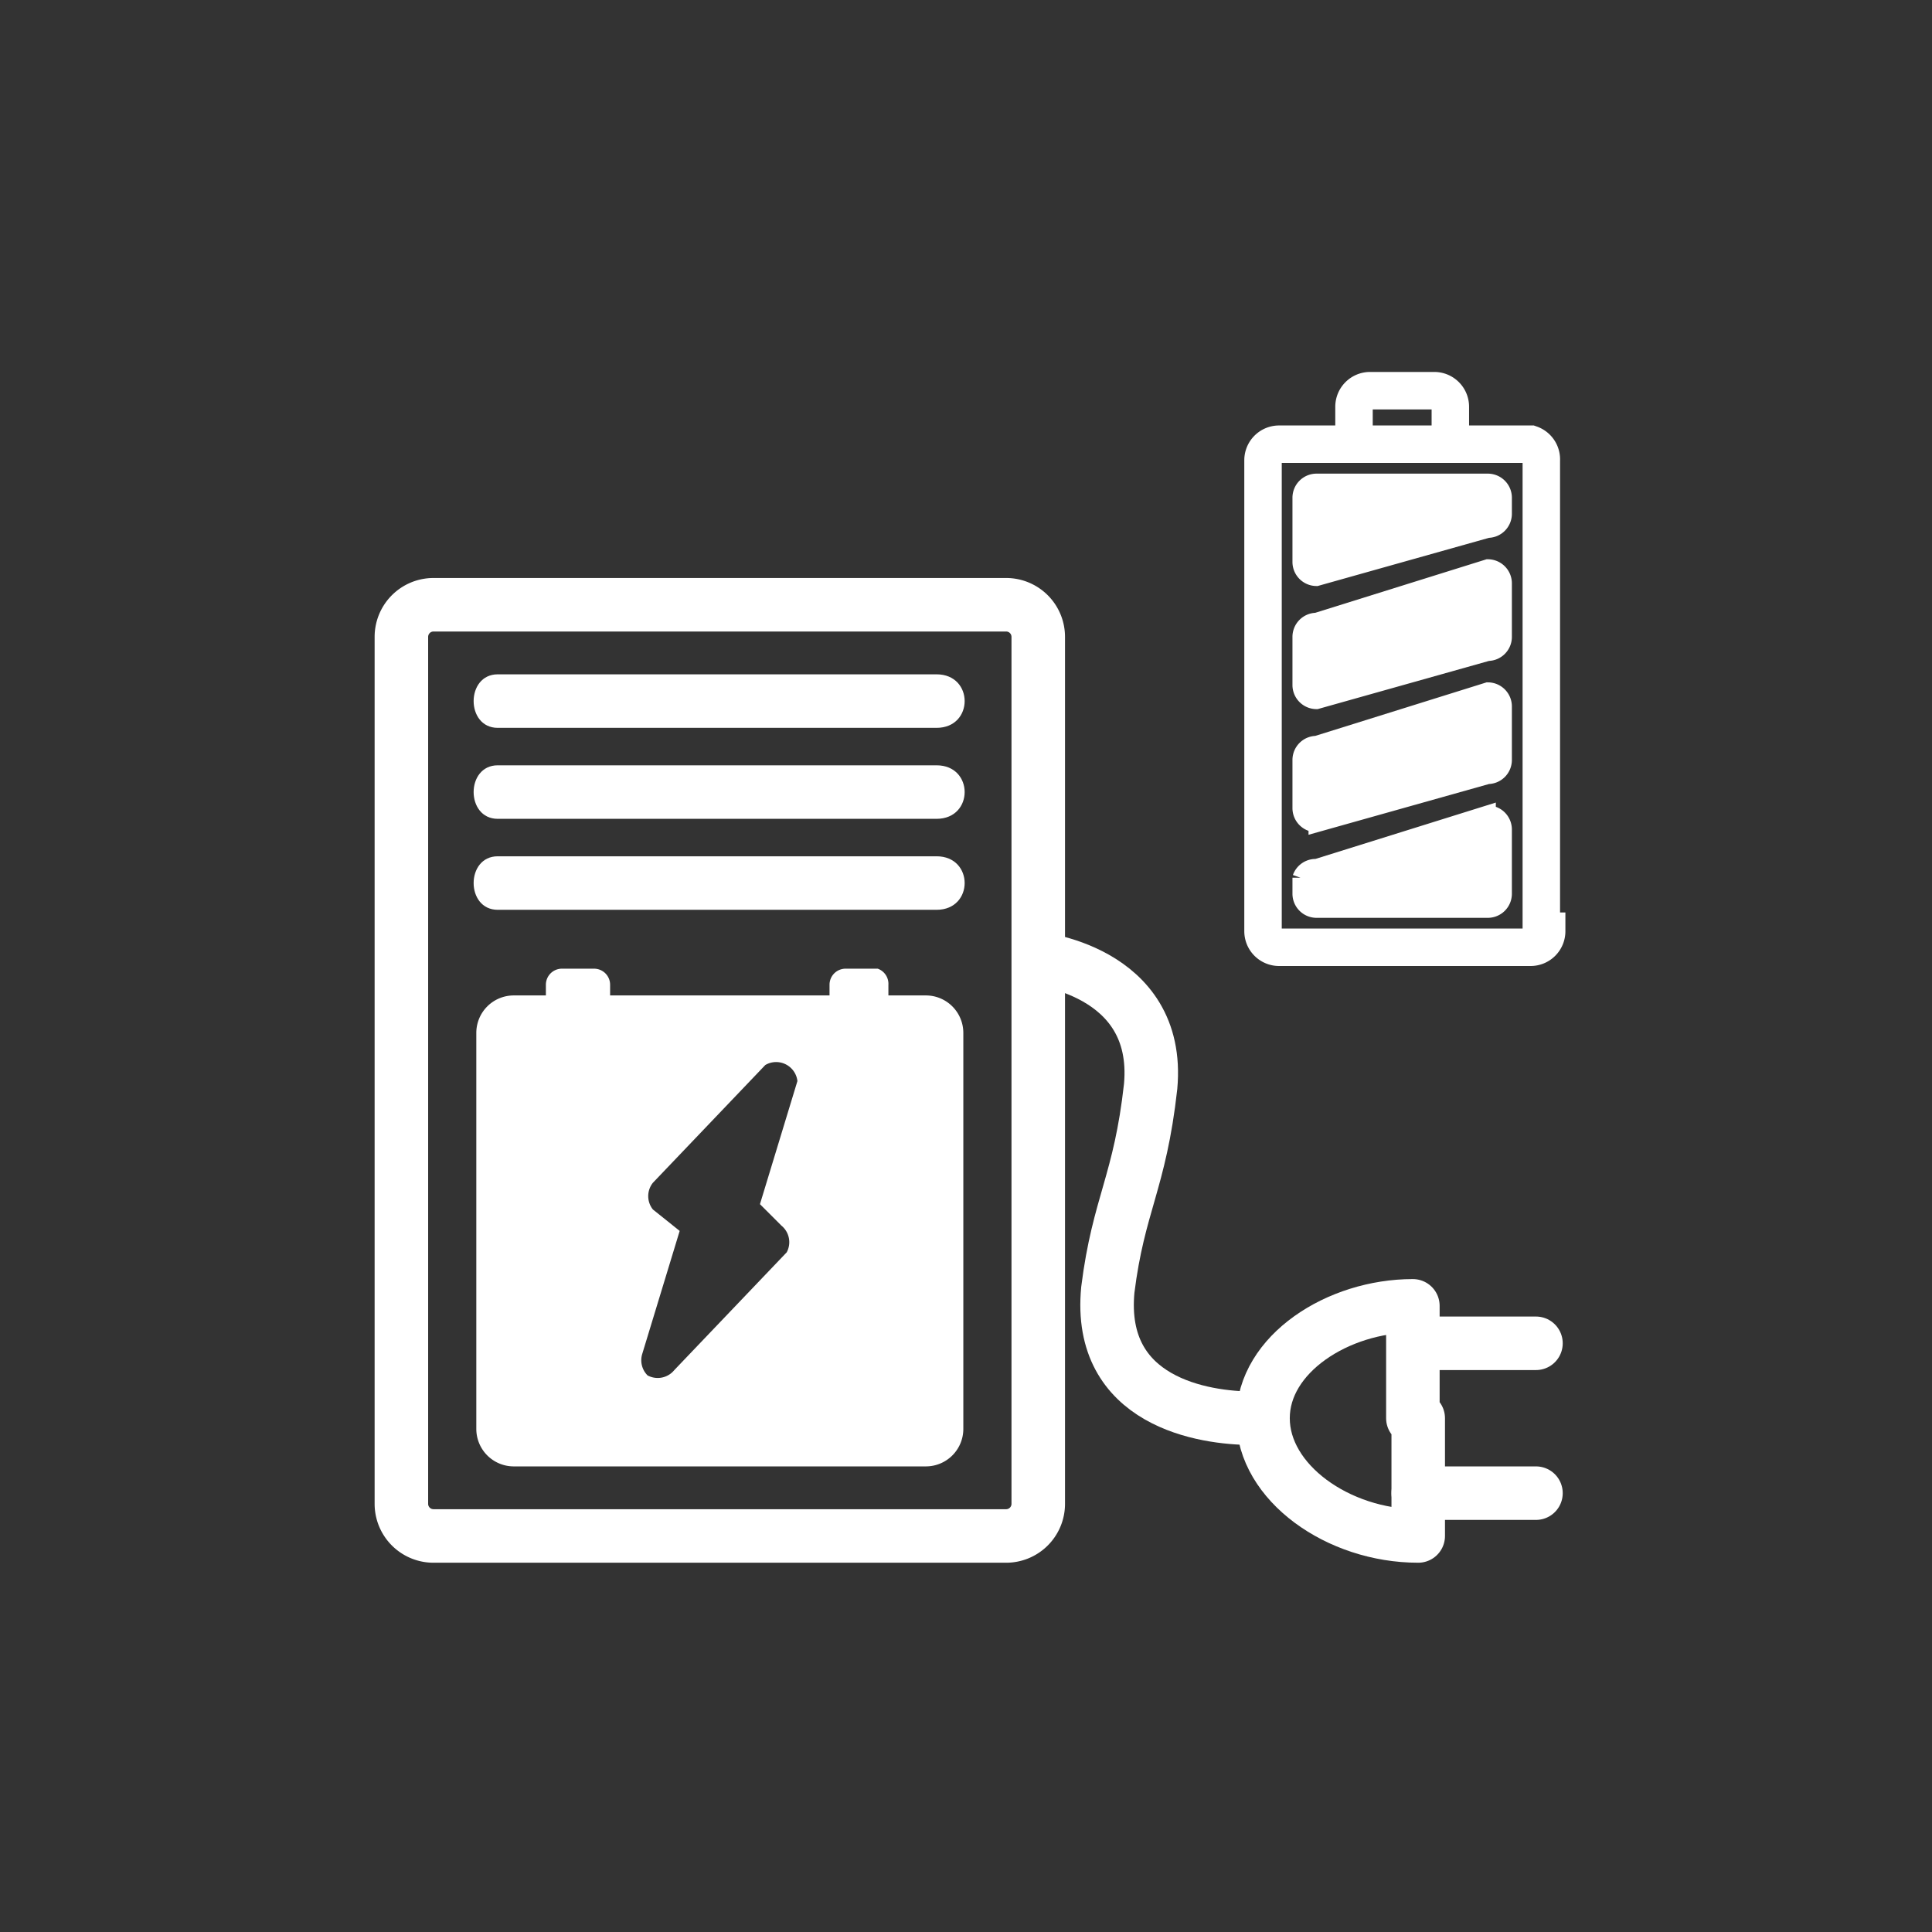 <svg xmlns="http://www.w3.org/2000/svg" width="361" height="361"><rect width="100%" height="100%" fill="#333333" stroke="none"/><path d="M194 281a6 6 0 0 1-6 6H81a6 6 0 0 1-6-6V119a6 6 0 0 1 6-6h107a6 6 0 0 1 6 6v162z" fill="none" stroke="#fff" stroke-width="10"/><path d="M93 136h82c7 0 7-10 0-10H93c-6 0-6 10 0 10zm0 17h82c7 0 7-10 0-10H93c-6 0-6 10 0 10zm0 17h82c7 0 7-10 0-10H93c-6 0-6 10 0 10z" fill="#fff"/><g fill="none" stroke="#fff" stroke-width="10" stroke-linejoin="round"><path d="M265 265v22c-15 0-29-10-29-22s14-21 28-21v21z"/><path d="M287 251h-22m22 28h-22" stroke-linecap="round"/></g><path d="M193 179s24 2 22 24c-2 18-6 22-8 38-2 21 18 24 27 24" fill="none" stroke="#fff" stroke-width="10" stroke-linejoin="round"/><path d="M173 186h-7v-2a3 3 0 0 0-2-3h-6a3 3 0 0 0-3 3v2h-41v-2a3 3 0 0 0-3-3h-6a3 3 0 0 0-3 3v2h-6a7 7 0 0 0-7 7v74a7 7 0 0 0 7 7h77a7 7 0 0 0 7-7v-74a7 7 0 0 0-7-7zm-24 16l-7 23 4 4a4 4 0 0 1 1 5l-21 22a4 4 0 0 1-5 1 4 4 0 0 1-1-4l7-23-5-4a4 4 0 0 1 0-5l21-22a4 4 0 0 1 6 3z" fill="#fff"/><path d="M289 174a3 3 0 0 1-3 3h-47a3 3 0 0 1-3-3V86a3 3 0 0 1 3-3h47a3 3 0 0 1 2 3v88zm-36-91v-7a3 3 0 0 1 3-3h12a3 3 0 0 1 3 3v7" fill="none" stroke="#fff" stroke-width="7"/><path d="M281 167a3 3 0 0 1-3 3h-32a3 3 0 0 1-3-3v-3a3 3 0 0 1 3-2l32-10a3 3 0 0 1 3 3v12zm0-48a3 3 0 0 1-3 3l-32 9a3 3 0 0 1-3-3v-9a3 3 0 0 1 3-3l32-10a3 3 0 0 1 3 3v10zm0-23a3 3 0 0 1-3 3l-32 9a3 3 0 0 1-3-3V93a3 3 0 0 1 3-3h32a3 3 0 0 1 3 3v3zm0 46a3 3 0 0 1-3 3l-32 9a3 3 0 0 1-3-3v-9a3 3 0 0 1 3-3l32-10a3 3 0 0 1 3 3v10z" fill="#fff" stroke="#fff" stroke-width="3"/></svg>